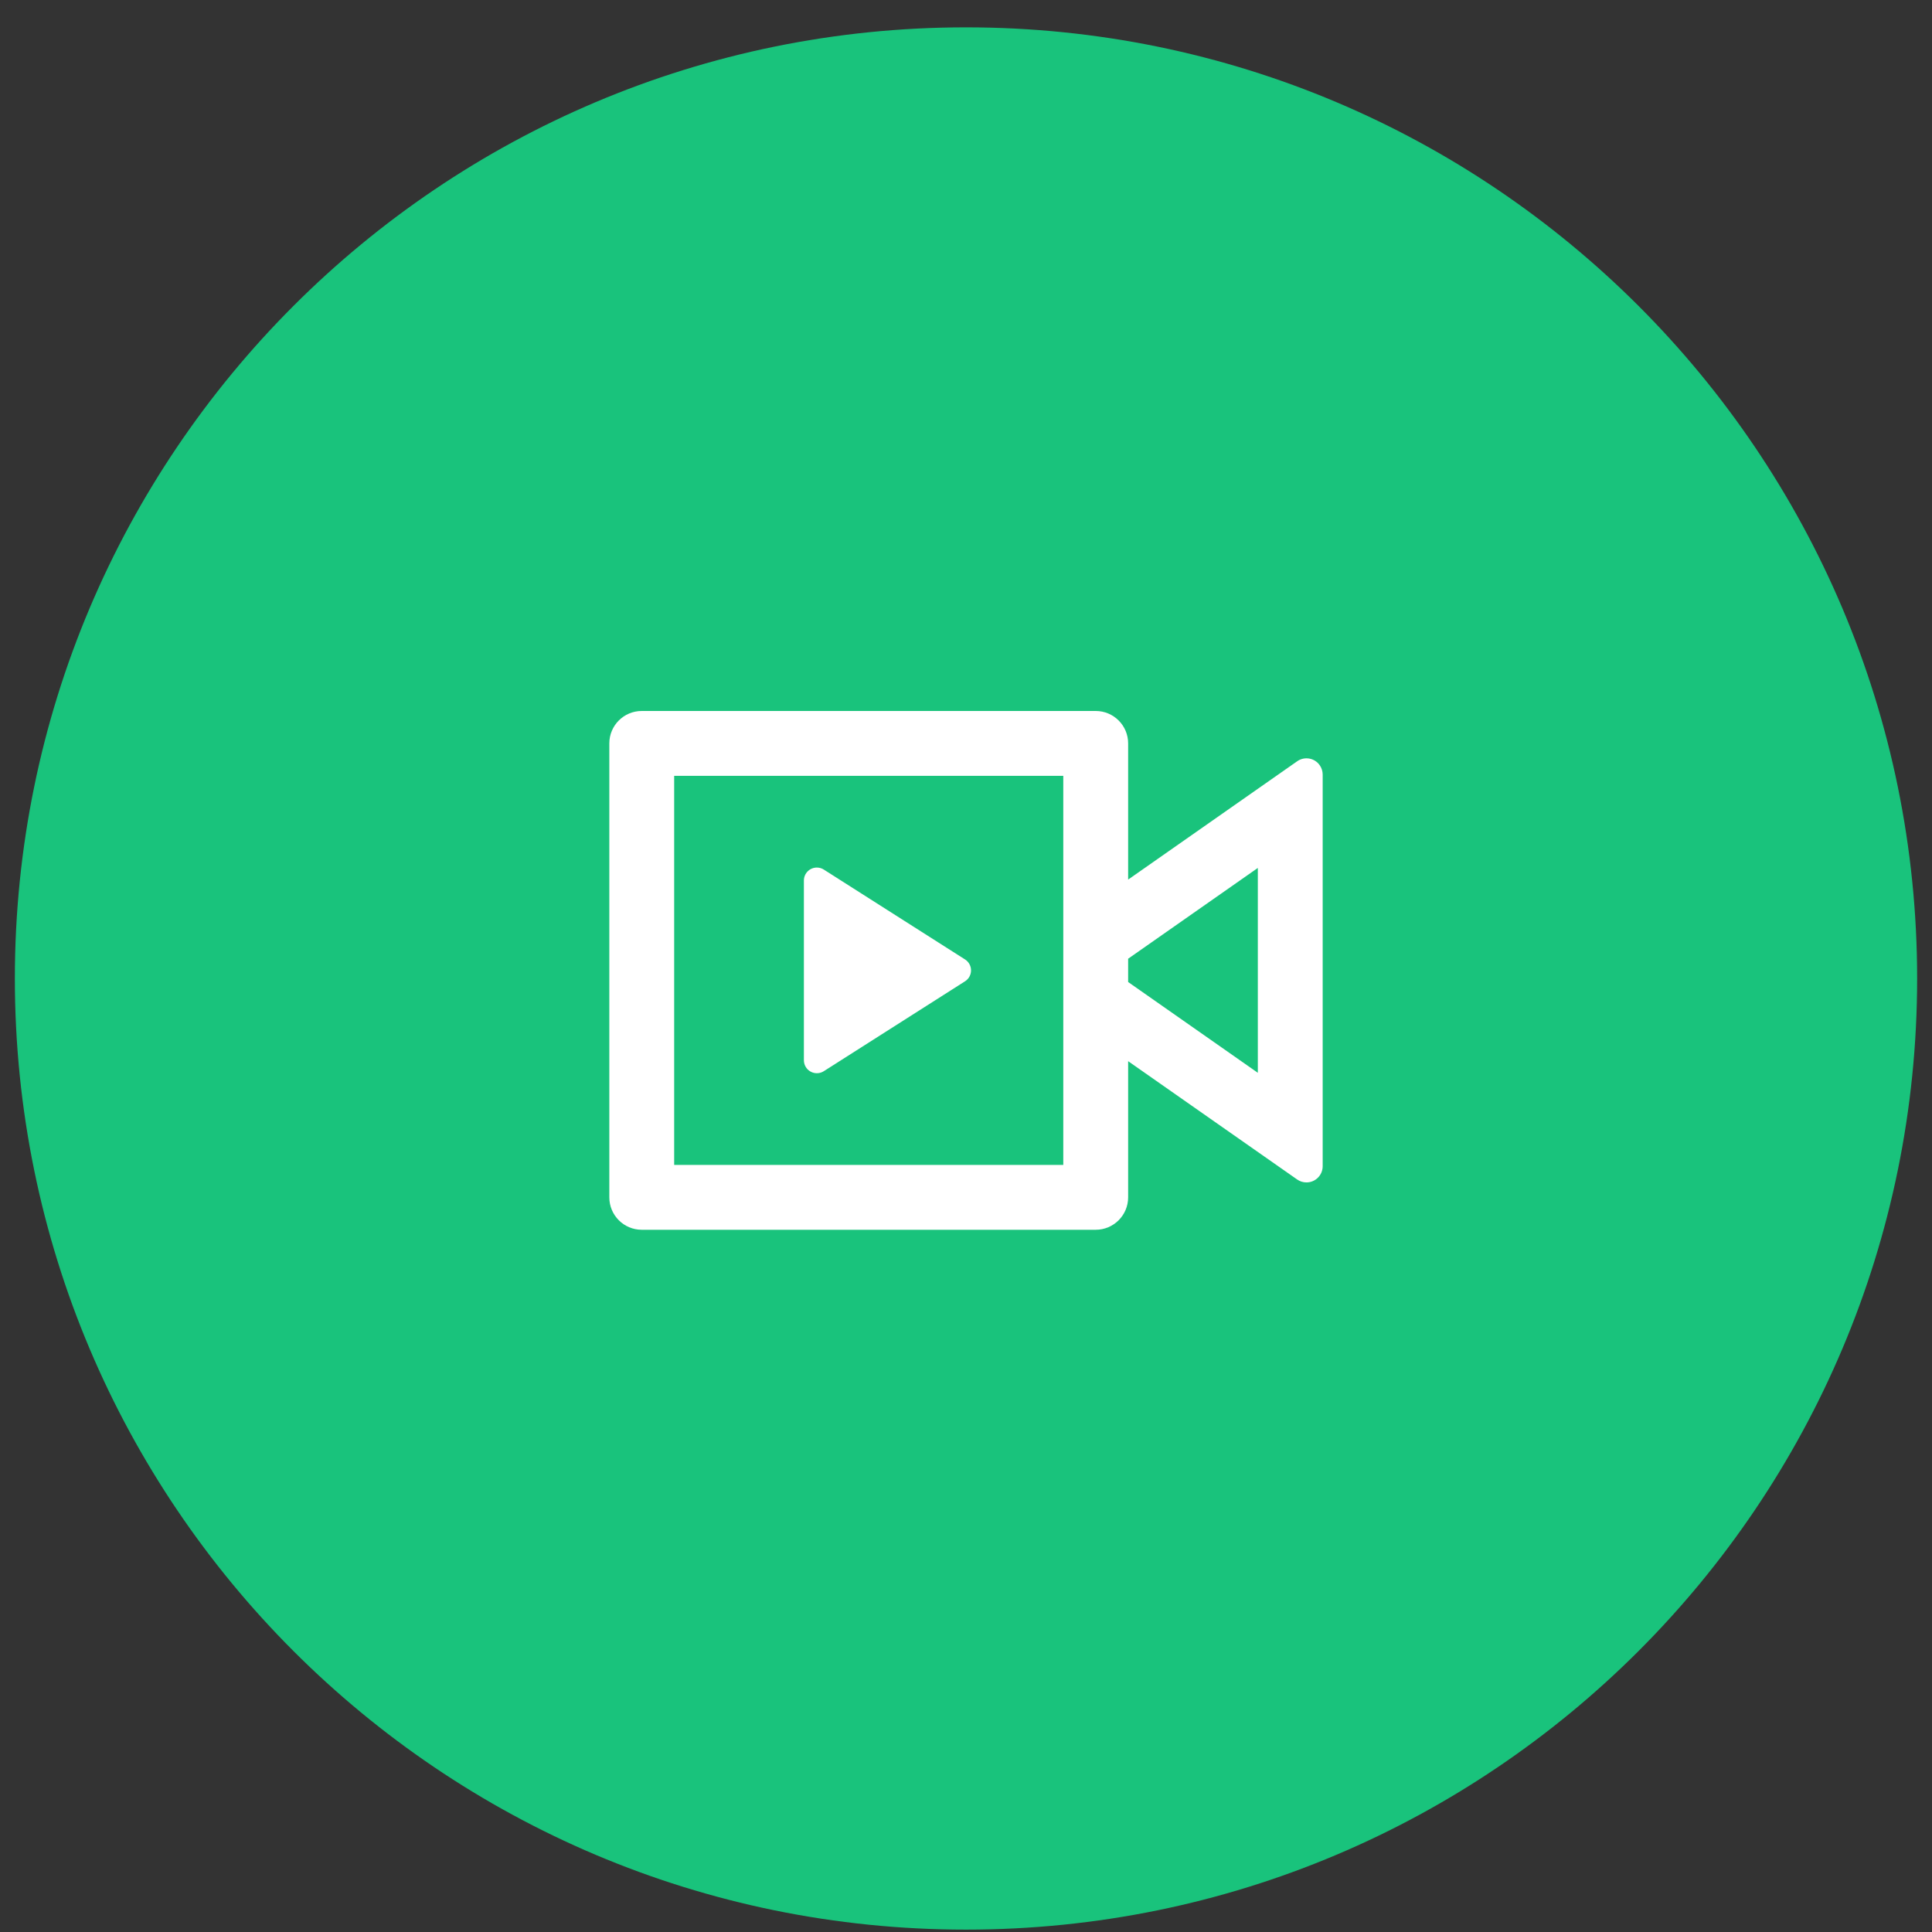 <svg width="65" height="65" viewBox="0 0 65 65" fill="none" xmlns="http://www.w3.org/2000/svg">
<rect x="0" y="0" width="65" height="65" fill="#333333" stroke="none"/>
<g clip-path="url(#clip0_3_458)">
<path d="M32.5 64.92C50.173 64.92 64.5 50.593 64.5 32.92C64.5 15.247 50.173 0.92 32.5 0.92C14.827 0.92 0.5 15.247 0.5 32.92C0.5 50.593 14.827 64.92 32.5 64.92Z" fill="#19C37C"/>
<path d="M36.864 23.92C37.466 23.92 37.955 24.408 37.955 25.011V29.593L43.642 25.612C43.889 25.439 44.229 25.499 44.401 25.746C44.465 25.837 44.5 25.947 44.5 26.058V39.236C44.5 39.537 44.256 39.781 43.955 39.781C43.843 39.781 43.733 39.747 43.642 39.683L37.955 35.702V40.283C37.955 40.886 37.466 41.374 36.864 41.374H21.591C20.988 41.374 20.5 40.886 20.5 40.283V25.011C20.5 24.408 20.988 23.92 21.591 23.92H36.864ZM35.773 26.102H22.682V39.193H35.773V26.102ZM27.482 29.188C27.565 29.188 27.646 29.211 27.716 29.256L32.467 32.279C32.67 32.408 32.73 32.678 32.601 32.882C32.566 32.935 32.521 32.981 32.467 33.015L27.716 36.039C27.513 36.168 27.243 36.108 27.114 35.905C27.069 35.835 27.046 35.753 27.046 35.67V29.624C27.046 29.383 27.241 29.188 27.482 29.188ZM42.318 29.201L37.955 32.255V33.039L42.318 36.093V29.201Z" fill="white"/>
</g>
<defs>
<clipPath id="clip0_3_458">
<rect width="64" height="64" fill="white" transform="translate(0.5 0.92)"/>
</clipPath>
</defs>
</svg>

